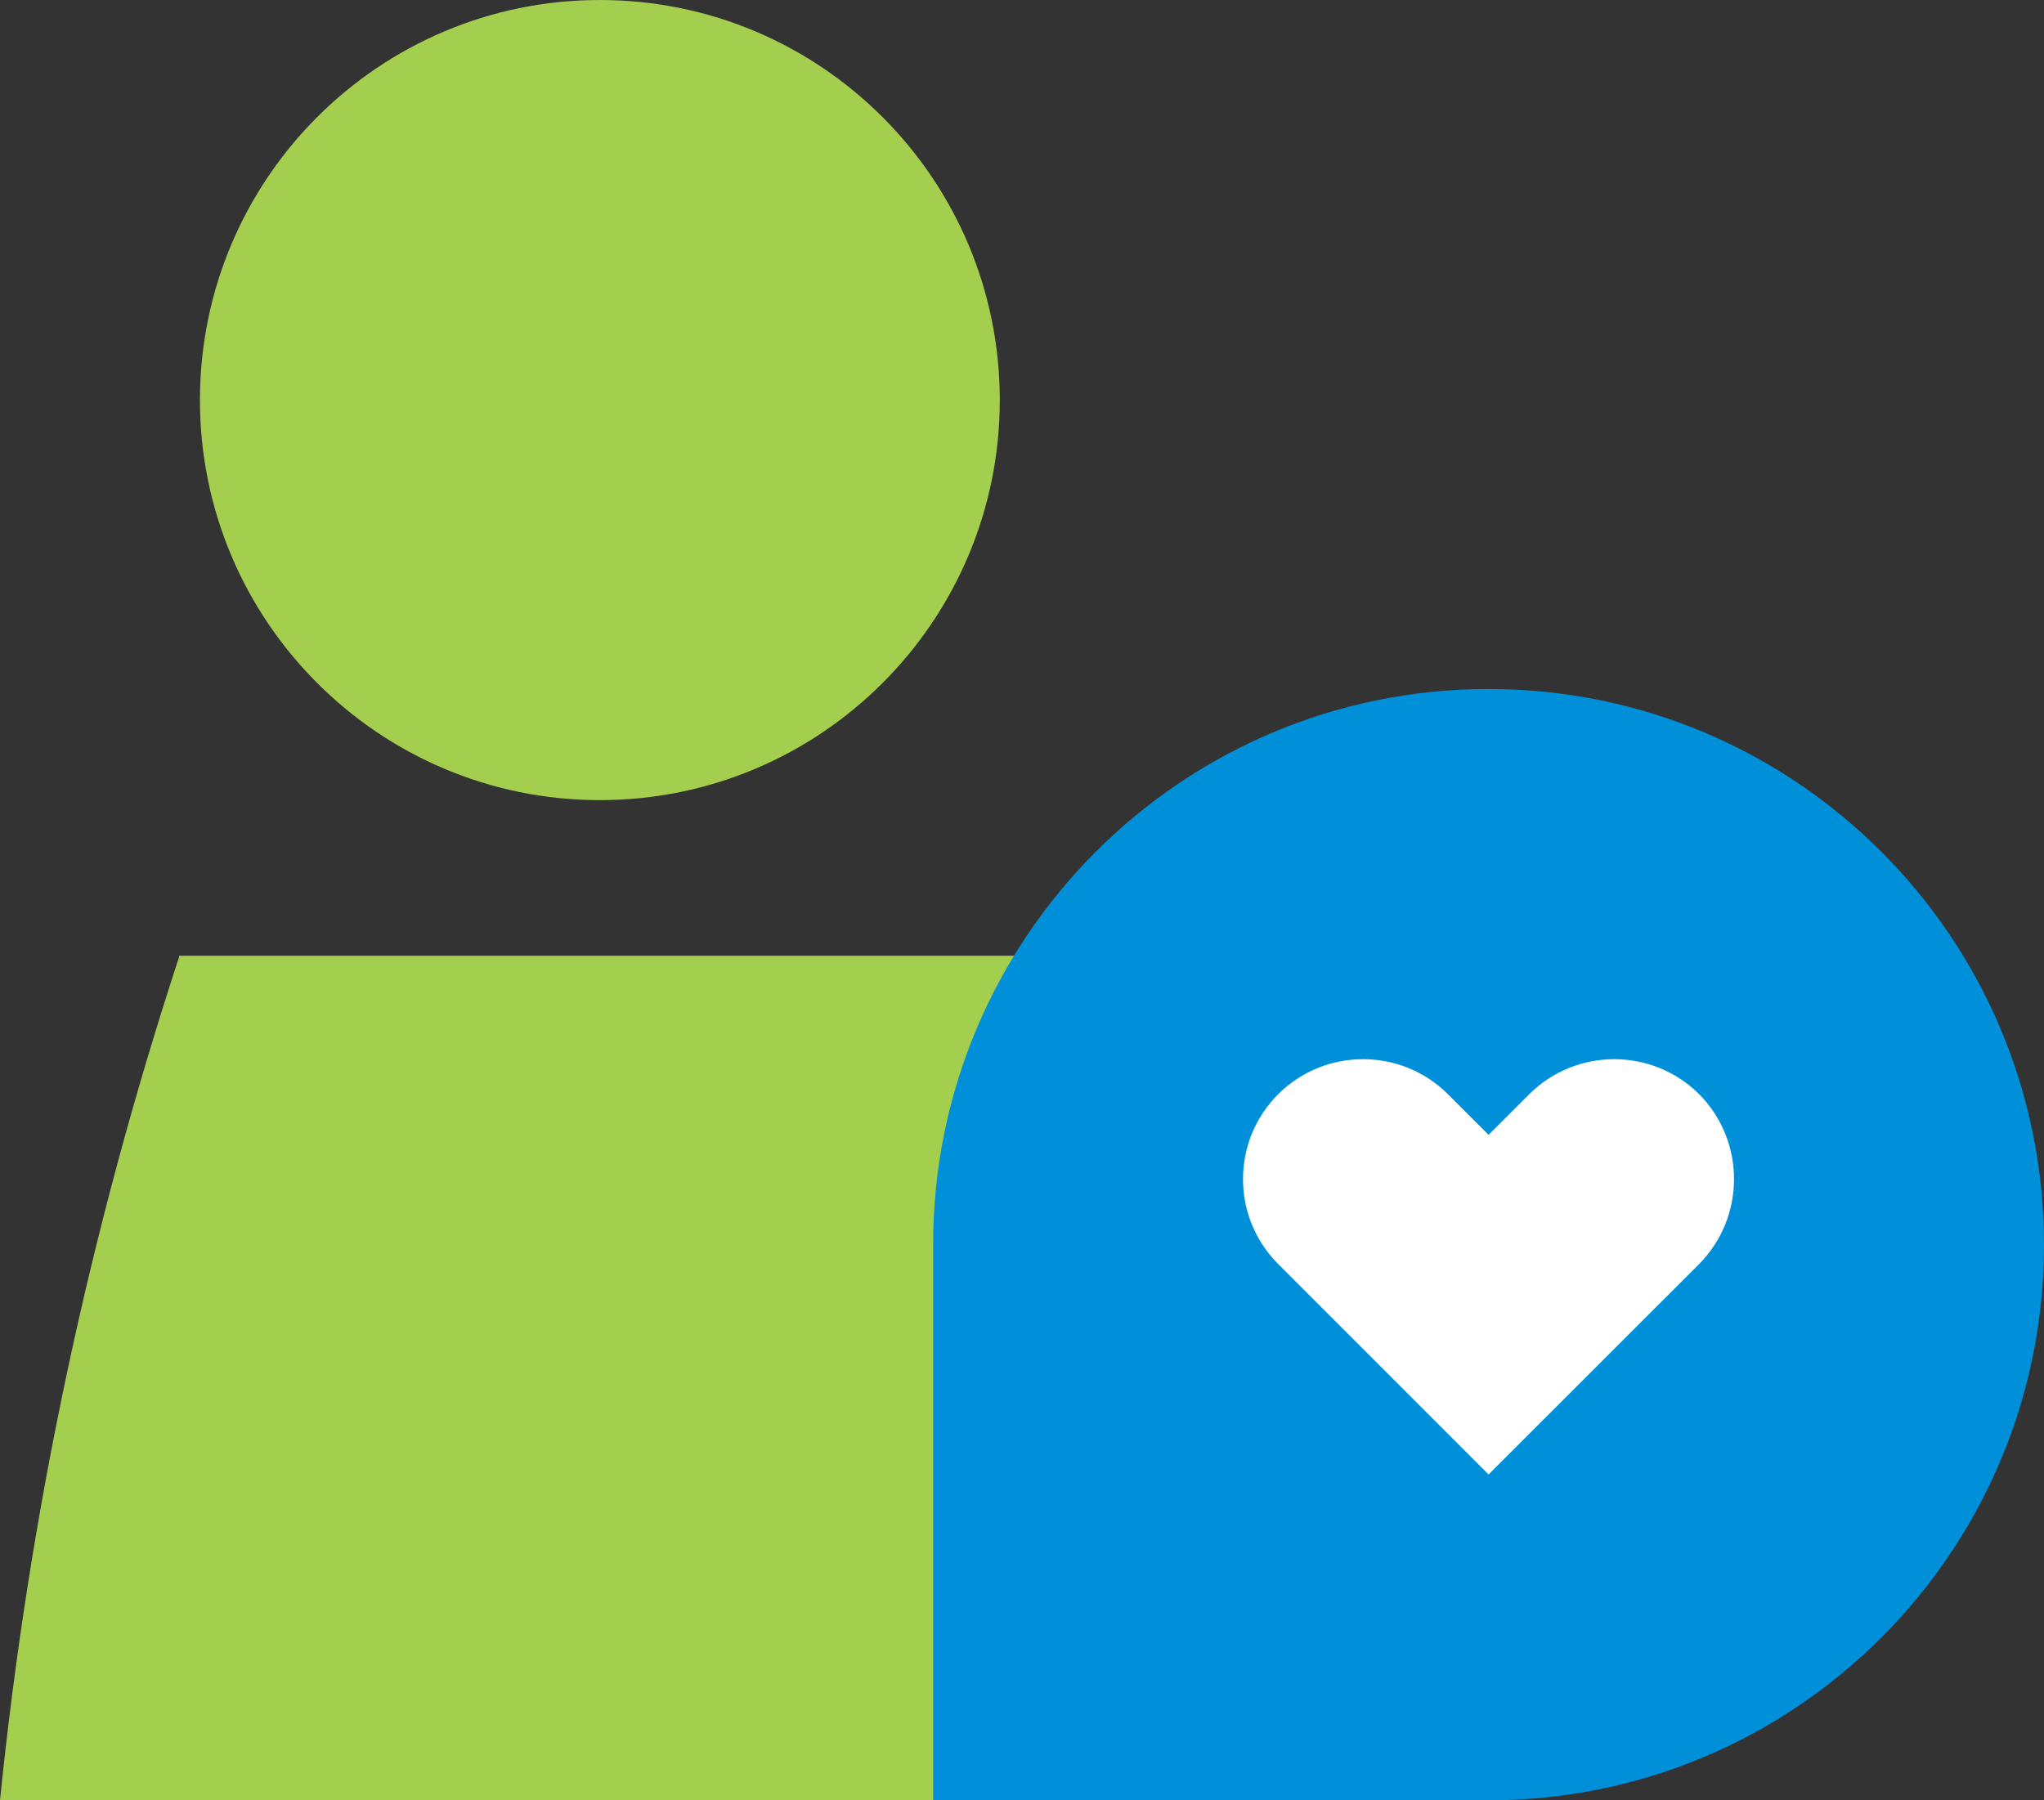 <svg width="84" height="74" viewBox="0 0 84 74" fill="none" xmlns="http://www.w3.org/2000/svg">
<rect x="0" y="0" width="84" height="74" fill="#333333" stroke="none"/>
<g clip-path="url(#clip0_25_704)">
<path d="M41.087 16.444C41.087 25.525 33.728 32.889 24.652 32.889C15.576 32.889 8.217 25.525 8.217 16.444C8.217 7.363 15.576 0 24.652 0C33.728 0 41.087 7.363 41.087 16.444Z" fill="#A4CE4E"/>
<path d="M0 74H49.304C48.108 62.197 45.643 50.557 41.945 39.284H7.359V39.339C3.67 50.594 1.196 62.215 0 74Z" fill="#A4CE4E"/>
<path d="M38.348 51.16C38.348 38.544 48.565 28.321 61.174 28.321C73.783 28.321 84 38.544 84 51.16C84 63.777 73.783 74 61.174 74H38.348V51.16Z" fill="#0090DA"/>
<path d="M69.83 51.955C71.738 50.019 71.738 46.912 69.83 44.976C67.894 43.057 64.78 43.057 62.845 44.976L61.174 46.647L59.503 44.976C57.577 43.057 54.454 43.057 52.527 44.976C50.601 46.903 50.601 50.028 52.527 51.955L61.174 60.607L69.83 51.955Z" fill="white"/>
</g>
<defs>
<clipPath id="clip0_25_704">
<rect width="84" height="74" fill="white"/>
</clipPath>
</defs>
</svg>
